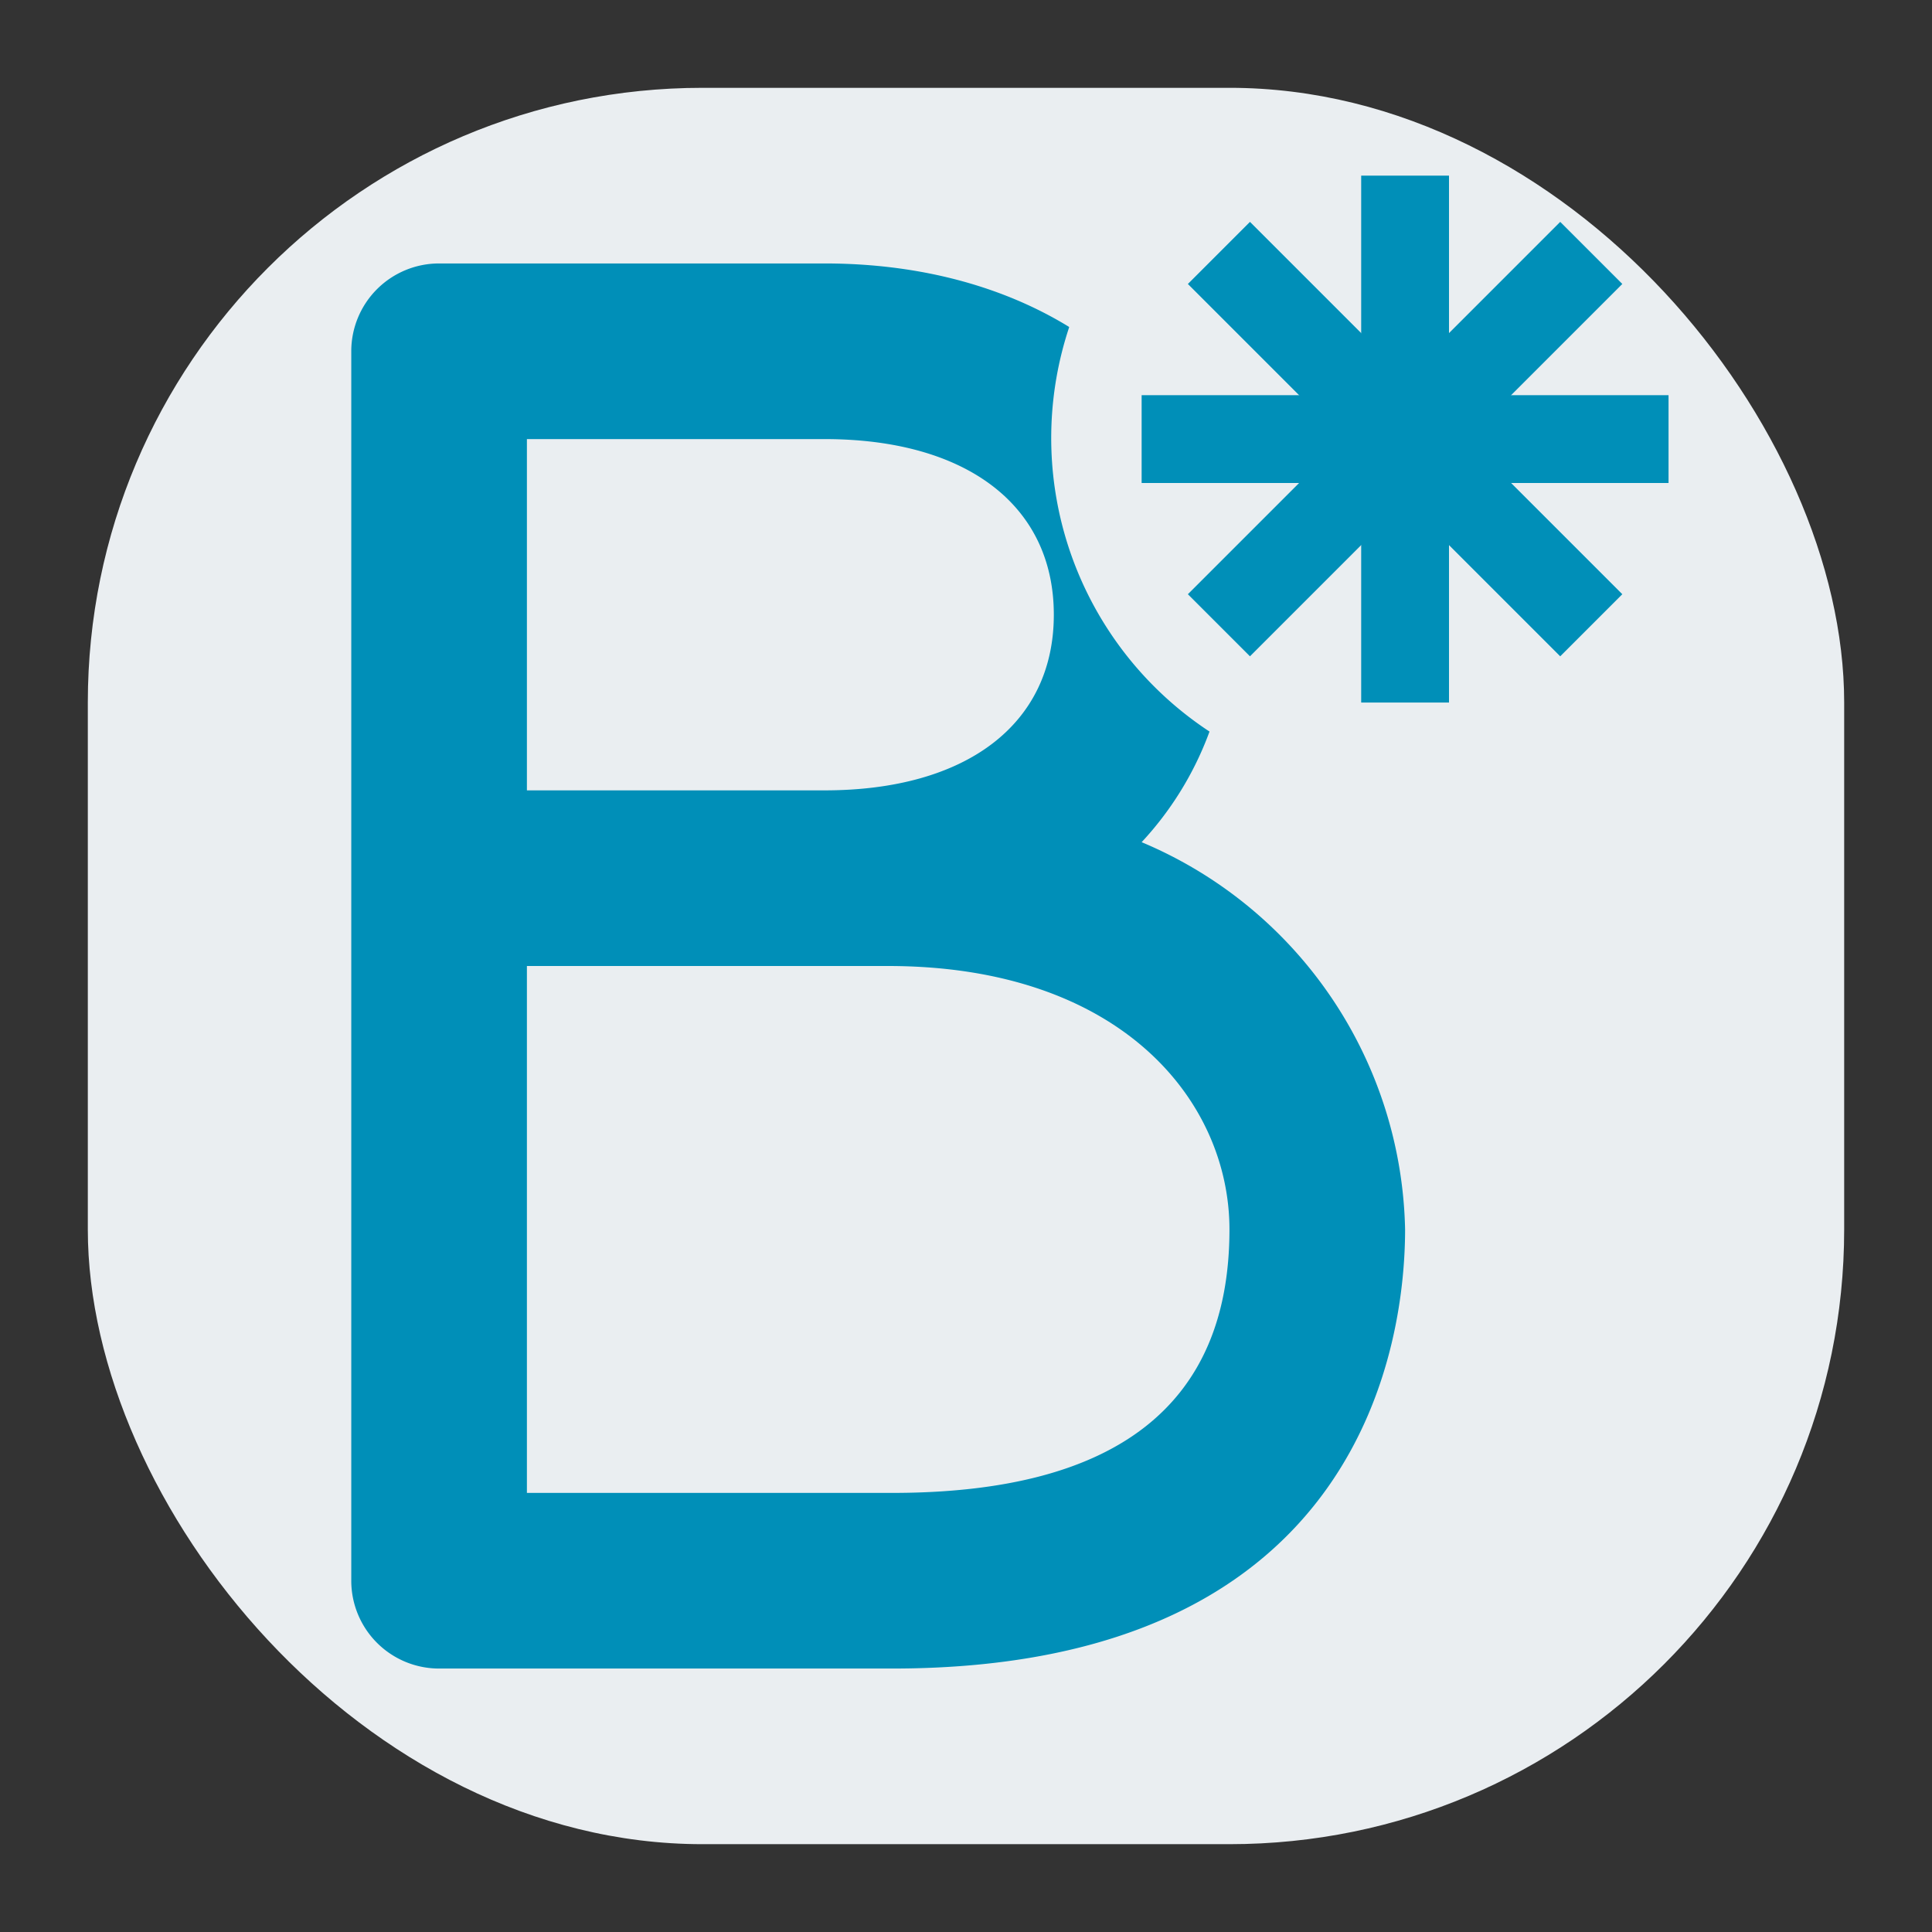 <svg id="visual" xmlns="http://www.w3.org/2000/svg" viewBox="0 0 22 22"><rect x="0" y="0" width="22" height="22" fill="#333333" stroke="none"/><defs><style>.cls-1{fill:#eaeef1;}.cls-2{fill:#008fb8;}.cls-3{fill:none;stroke:#008fb8;stroke-miterlimit:10;}</style></defs><title>new-bs</title><rect class="cls-1" x="1" y="1" width="20" height="20" rx="7"/><path class="cls-2" d="M10.16,19H5a1,1,0,0,1-1-1V4A1,1,0,0,1,5,3H9.39C12.11,3,14,4.65,14,7a3.73,3.73,0,0,1-1,2.59A4.89,4.89,0,0,1,16,14C16,15.19,15.58,19,10.16,19ZM6,17h4.16C12.71,17,14,16,14,14c0-1.45-1.22-3-3.89-3H6ZM6,9H9.39C11,9,12,8.25,12,7S11,5,9.39,5H6Z"/><path class="cls-1" d="M19,7.6a4,4,0,1,1-5.35-5.87C14.34,1.27,19.64,6.9,19,7.6Z"/><line class="cls-3" x1="16" y1="2" x2="16" y2="8"/><line class="cls-3" x1="13" y1="5" x2="19" y2="5"/><line class="cls-3" x1="13.88" y1="7.12" x2="18.12" y2="2.88"/><line class="cls-3" x1="18.12" y1="7.12" x2="13.88" y2="2.88"/></svg>